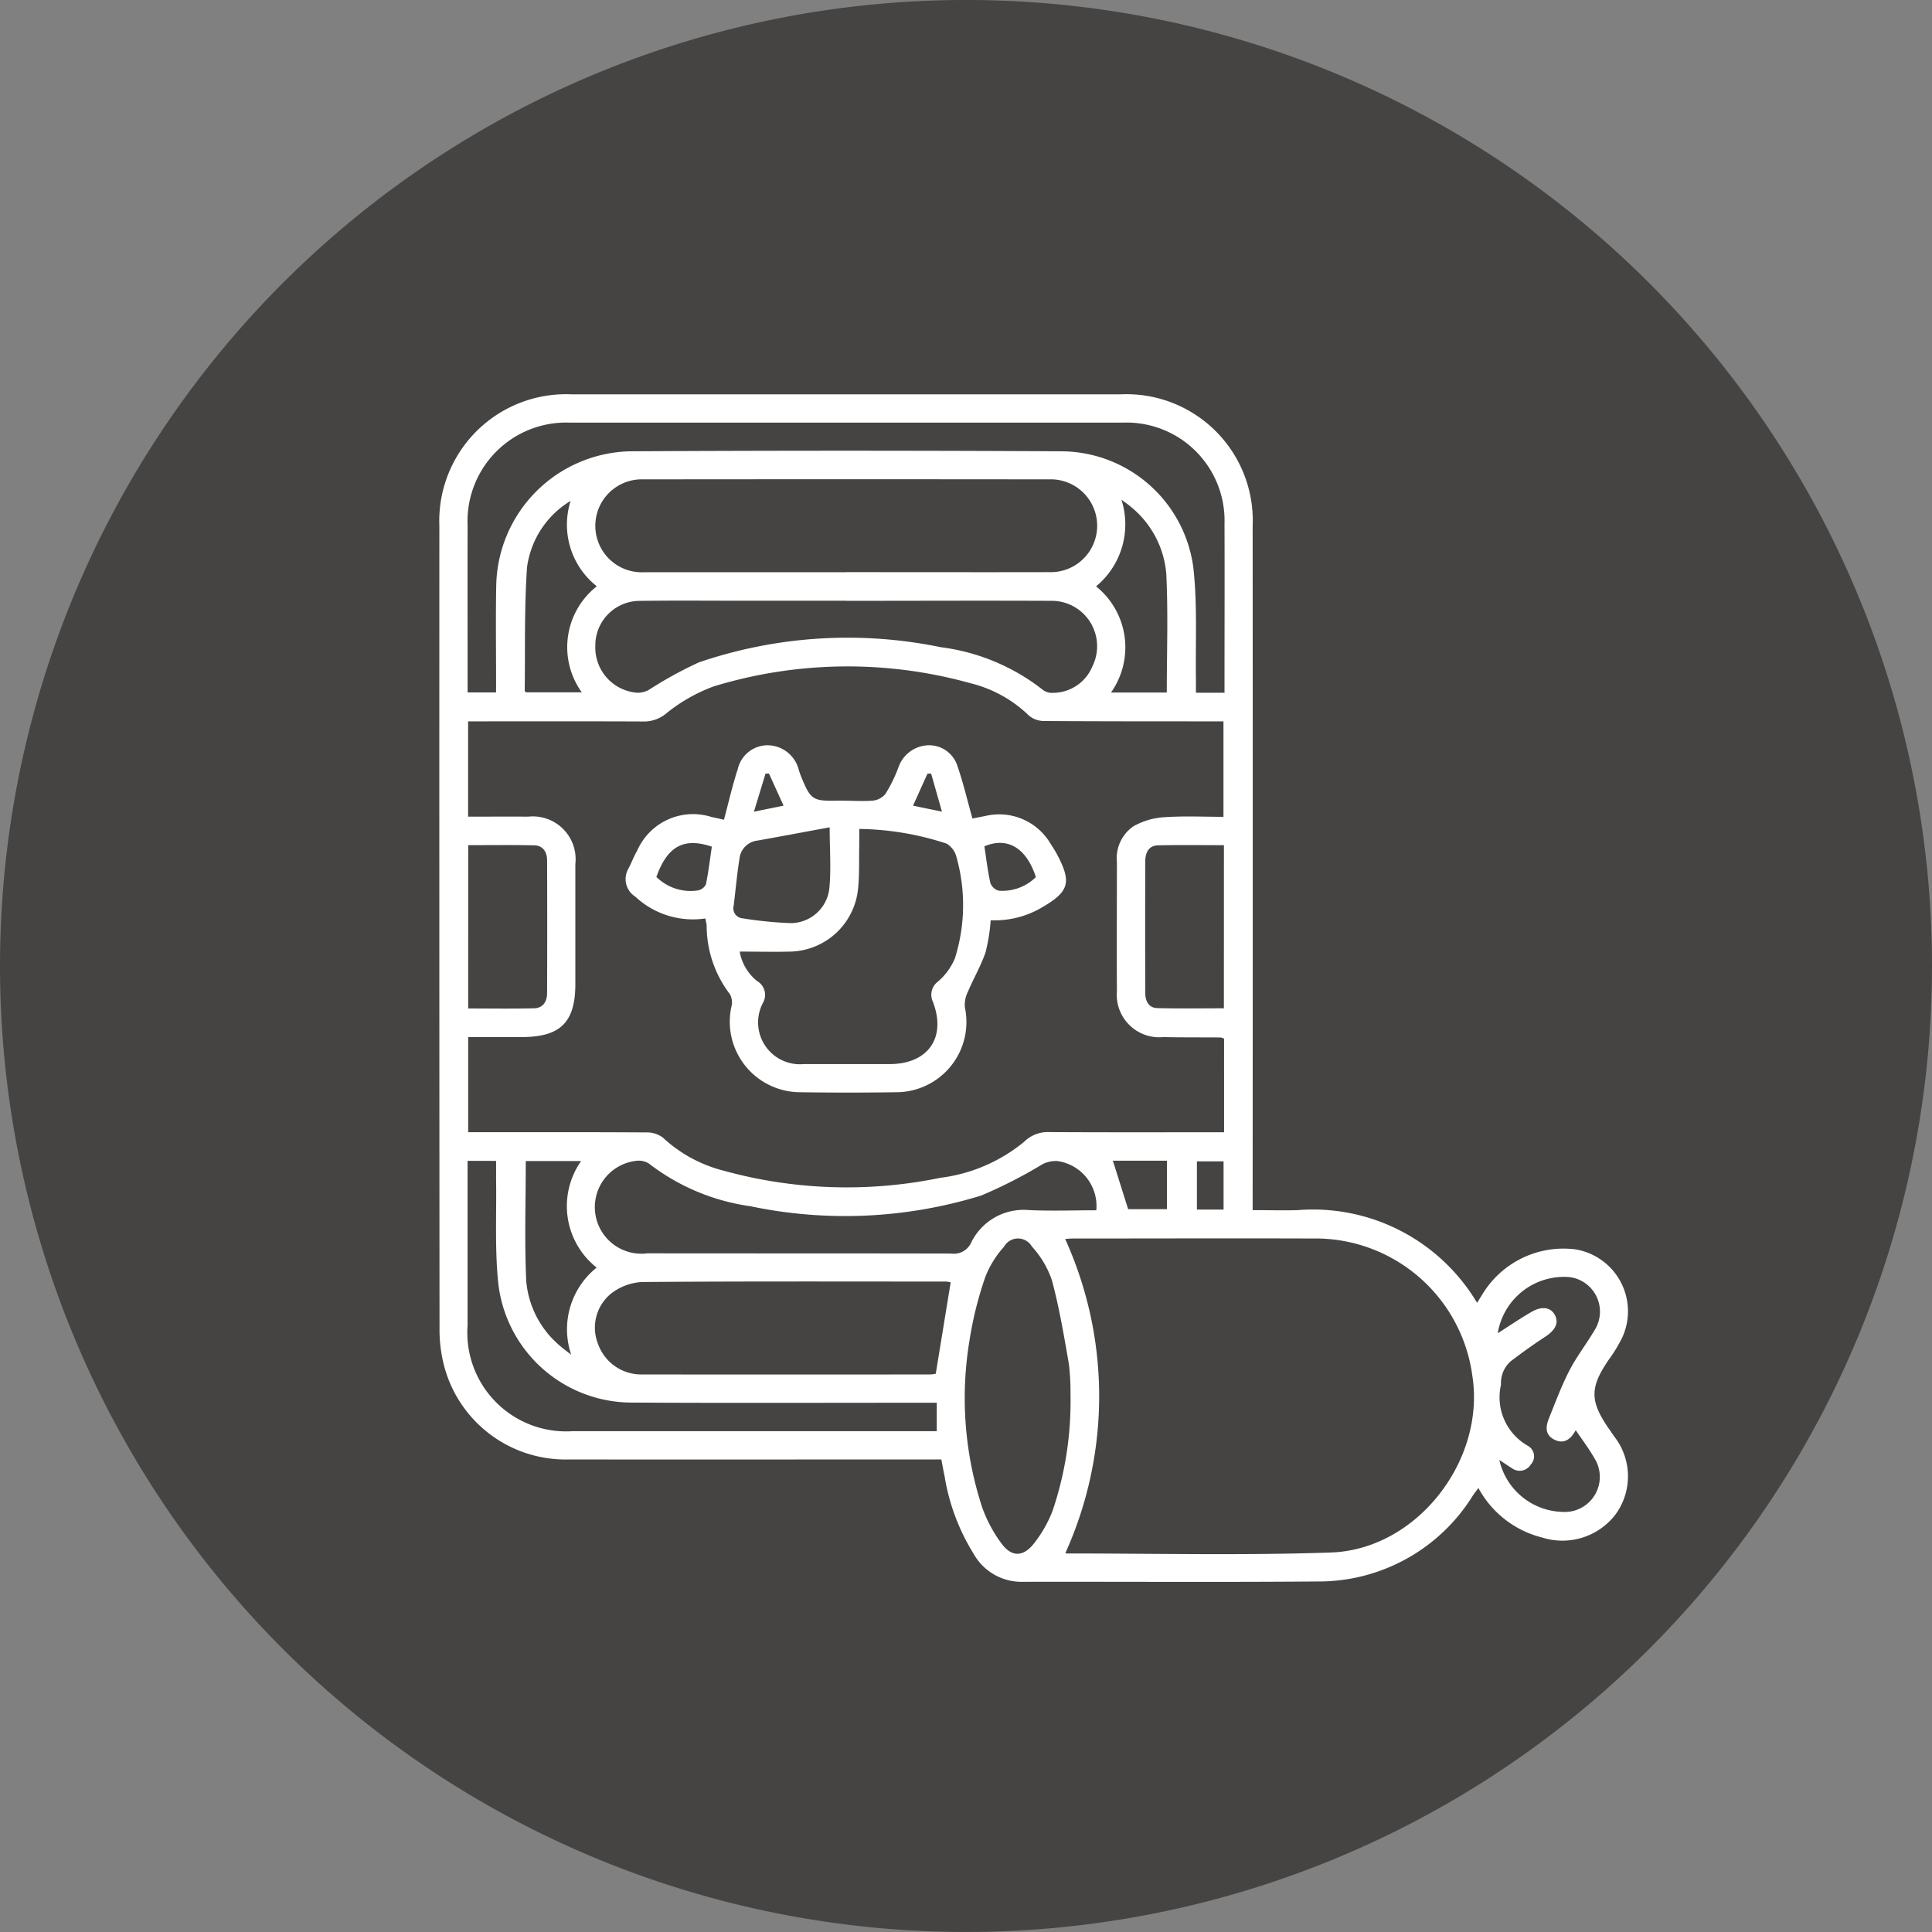 <svg xmlns="http://www.w3.org/2000/svg" xmlns:xlink="http://www.w3.org/1999/xlink" width="92.344" height="92.344" viewBox="0 0 92.344 92.344">
  <rect x="0" y="0" width="92.344" height="92.344" fill="#808080" stroke="none"/>
  <defs>
    <clipPath id="clip-path">
      <rect id="Rectángulo_401506" data-name="Rectángulo 401506" width="92.344" height="92.344" fill="none"/>
    </clipPath>
    <clipPath id="clip-path-2">
      <rect id="Rectángulo_401977" data-name="Rectángulo 401977" width="56.814" height="56.762" fill="none"/>
    </clipPath>
  </defs>
  <g id="Grupo_1102120" data-name="Grupo 1102120" transform="translate(-4807 10678.344)">
    <g id="Grupo_1099827" data-name="Grupo 1099827" transform="translate(4807 -10678.344)" clip-path="url(#clip-path)">
      <path id="Trazado_883915" data-name="Trazado 883915" d="M92.344,46.173A46.172,46.172,0,1,1,46.172,0,46.172,46.172,0,0,1,92.344,46.173" transform="translate(0 -0.001)" fill="#464442"/>
    </g>
    <g id="Grupo_1102082" data-name="Grupo 1102082" transform="translate(4828 -10659.497)">
      <g id="Grupo_1102081" data-name="Grupo 1102081" clip-path="url(#clip-path-2)">
        <path id="Trazado_895078" data-name="Trazado 895078" d="M38.876,38.994c.77,0,1.46.021,2.15,0A9.123,9.123,0,0,1,49.6,43.425l.292-.47A4.532,4.532,0,0,1,54.3,40.869a3,3,0,0,1,2.247,4.194,6.869,6.869,0,0,1-.636,1.054c-.933,1.356-.935,2,.015,3.364.075.107.15.214.223.323a3.088,3.088,0,0,1,.046,3.765,3.2,3.2,0,0,1-3.479,1.075,4.787,4.787,0,0,1-3.053-2.368c-.094.126-.181.236-.26.352a8.664,8.664,0,0,1-7.431,4.115c-4.735.039-9.469.006-14.2.016A2.62,2.62,0,0,1,25.525,55.4a10.027,10.027,0,0,1-1.37-3.652c-.053-.256-.1-.513-.162-.838h-.656c-5.708,0-11.416.009-17.124,0a6,6,0,0,1-6.03-4.651,6.959,6.959,0,0,1-.175-1.611Q-.006,25.465,0,6.287A6.059,6.059,0,0,1,6.308,0Q19.446,0,32.584,0A6.039,6.039,0,0,1,38.873,6.3q.01,15.949,0,31.9v.8m-1.366-8.2a.716.716,0,0,0-.159-.059c-.917-.007-1.834,0-2.75-.018a2.031,2.031,0,0,1-2.213-2.2c-.012-2.059,0-4.118,0-6.177a1.846,1.846,0,0,1,.792-1.7,3.4,3.4,0,0,1,1.464-.432c.944-.066,1.9-.019,2.837-.019V15.632h-.663c-2.62,0-5.24,0-7.86-.016a1.166,1.166,0,0,1-.758-.244,6.107,6.107,0,0,0-2.811-1.563,21.906,21.906,0,0,0-12.283.155,7.988,7.988,0,0,0-2.216,1.254,1.672,1.672,0,0,1-1.038.42c-2.62-.012-5.24-.006-7.86-.006H1.374v4.555c.973,0,1.923-.007,2.872,0A2.046,2.046,0,0,1,6.5,22.456c0,1.909,0,3.819,0,5.728,0,1.83-.711,2.535-2.555,2.537H1.378v4.549h.631c2.62,0,5.24-.007,7.86.01a1.276,1.276,0,0,1,.815.247A6.643,6.643,0,0,0,13.558,37.1a22.107,22.107,0,0,0,10.387.349,7.812,7.812,0,0,0,4.015-1.73,1.6,1.6,0,0,1,1.2-.455c2.582.015,5.165.008,7.748.008h.6Zm-7.584,24.58a.131.131,0,0,0,.067.024c4.208,0,8.421.1,12.624-.046,4.112-.141,7.408-4.406,6.756-8.473a7.566,7.566,0,0,0-7.639-6.535c-3.816-.014-7.631,0-11.447,0-.139,0-.277.017-.372.023a18.2,18.2,0,0,1,.011,15.009M19.433,8.5c3.238,0,6.475.007,9.713,0a2.219,2.219,0,1,0-.01-4.435q-9.685-.011-19.37,0a2.222,2.222,0,1,0,.01,4.44q4.829,0,9.657,0m18.095,5.76v-.447c0-2.546.01-5.092,0-7.638a4.687,4.687,0,0,0-4.878-4.826q-13.2,0-26.391,0A4.714,4.714,0,0,0,1.35,6.27c-.005,2.471,0,4.943,0,7.414v.565H2.711V13.61c0-1.479-.022-2.958.007-4.437A6.543,6.543,0,0,1,9.129,2.724q10.3-.056,20.607,0a6.389,6.389,0,0,1,6.3,5.544c.2,1.756.1,3.549.126,5.325,0,.218,0,.436,0,.672ZM24.44,42.443a1.4,1.4,0,0,0-.235-.035c-4.848,0-9.7-.017-14.544.022a2.664,2.664,0,0,0-1.428.532,2.1,2.1,0,0,0-.646,2.434,2.189,2.189,0,0,0,2.126,1.451q6.879.009,13.758,0a1.5,1.5,0,0,0,.256-.034l.713-4.37M19.459,9.867H14.744c-1.721,0-3.442-.016-5.164.006a2.127,2.127,0,0,0-2.125,2.16,2.166,2.166,0,0,0,2,2.231,1.129,1.129,0,0,0,.566-.141,18.77,18.77,0,0,1,2.386-1.311,22.029,22.029,0,0,1,11.562-.724,9.917,9.917,0,0,1,4.9,2.057.709.709,0,0,0,.462.124,2.049,2.049,0,0,0,1.888-1.277,2.17,2.17,0,0,0-2-3.121c-3.255-.015-6.511,0-9.766,0M30.167,47.819a11.409,11.409,0,0,0-.078-1.475c-.234-1.339-.457-2.685-.81-3.994a4.527,4.527,0,0,0-.957-1.616.765.765,0,0,0-1.333.01,4.649,4.649,0,0,0-.9,1.461,17.352,17.352,0,0,0-.752,3.033,16.772,16.772,0,0,0,.611,7.971,6.627,6.627,0,0,0,.917,1.714c.479.651,1.021.661,1.534.029a5.982,5.982,0,0,0,.912-1.588,16.306,16.306,0,0,0,.856-5.545M31.4,39a2.17,2.17,0,0,0-1.858-2.352,1.381,1.381,0,0,0-.726.158,22.394,22.394,0,0,1-2.923,1.492,22.057,22.057,0,0,1-11.033.508,10.251,10.251,0,0,1-4.855-2.047.933.933,0,0,0-.628-.117,2.226,2.226,0,0,0,.562,4.417c4.847.006,9.694,0,14.541.011a.9.9,0,0,0,.932-.51,2.785,2.785,0,0,1,2.753-1.569c1.062.051,2.128.01,3.235.01M1.349,36.637c0,2.662,0,5.262,0,7.862a4.723,4.723,0,0,0,5.044,5.059q8.395,0,16.79,0h.591V48.2h-.715c-4.623,0-9.247.017-13.87-.008a6.427,6.427,0,0,1-6.369-5.667c-.177-1.648-.082-3.326-.108-4.991,0-.292,0-.584,0-.894Zm49.237,8.242c.555-.353,1.065-.7,1.6-1.012.51-.3.925-.235,1.129.134s.035.723-.455,1.043c-.562.367-1.108.759-1.642,1.165a1.383,1.383,0,0,0-.474,1.123,2.664,2.664,0,0,0,1.3,2.935.574.574,0,0,1,.118.892.617.617,0,0,1-.891.173c-.193-.116-.377-.248-.608-.4a3.183,3.183,0,0,0,3.011,2.485,1.676,1.676,0,0,0,1.521-2.587c-.255-.45-.574-.864-.88-1.319-.246.452-.575.684-1.032.448s-.4-.645-.241-1.031c.306-.762.594-1.536.969-2.264.341-.662.806-1.259,1.185-1.9a1.662,1.662,0,0,0-1.178-2.569,3.208,3.208,0,0,0-3.431,2.69M1.378,29.355c1.067,0,2.108.017,3.149-.008.428-.01.621-.323.623-.725q.011-3.17,0-6.339c0-.4-.188-.716-.619-.726-1.041-.023-2.083-.008-3.152-.008ZM37.5,21.55c-1.072,0-2.112-.016-3.153.008-.437.01-.6.343-.606.736q-.011,3.166,0,6.332c0,.368.163.7.568.711,1.056.029,2.113.01,3.189.01ZM6.274,5.094A4.376,4.376,0,0,0,4.189,8.285c-.132,1.955-.084,3.922-.109,5.884,0,.028.046.056.063.075H6.807a3.7,3.7,0,0,1,.719-5.068A3.751,3.751,0,0,1,6.274,5.094M7.518,41.74a3.745,3.745,0,0,1-.743-5.091H4.13c0,1.931-.063,3.834.022,5.729A4.553,4.553,0,0,0,5.814,45.52c.124.114.265.209.488.383A3.776,3.776,0,0,1,7.518,41.74M34.769,14.255c0-1.912.069-3.8-.024-5.678a4.608,4.608,0,0,0-1.688-3.195c-.124-.111-.265-.2-.457-.346a3.839,3.839,0,0,1-1.212,4.143,3.74,3.74,0,0,1,.714,5.076ZM32.191,36.63l.731,2.317h1.854V36.63Zm5.292.033H36.209v2.305h1.274Z" transform="translate(0 0)" fill="#fff"/>
        <path id="Trazado_895079" data-name="Trazado 895079" d="M30.984,59.477a4.035,4.035,0,0,1-3.358-1.045A.988.988,0,0,1,27.3,57.1c.147-.281.256-.583.416-.856a2.915,2.915,0,0,1,3.563-1.614c.2.039.4.088.588.13.218-.81.4-1.623.657-2.41A1.469,1.469,0,0,1,34,51.2a1.551,1.551,0,0,1,1.449,1.2c.038.105.072.213.115.316.449,1.094.551,1.153,1.715,1.131.561-.01,1.124.042,1.682,0a.9.9,0,0,0,.621-.317,6.971,6.971,0,0,0,.616-1.249A1.563,1.563,0,0,1,41.618,51.2a1.421,1.421,0,0,1,1.412,1c.277.807.473,1.642.713,2.5.173-.033.388-.077.6-.116a2.848,2.848,0,0,1,3.139,1.33c.112.172.224.345.319.527.694,1.322.562,1.76-.749,2.517a4.42,4.42,0,0,1-2.436.605,8.827,8.827,0,0,1-.244,1.528c-.217.644-.571,1.241-.836,1.87a1.43,1.43,0,0,0-.155.759,3.357,3.357,0,0,1-3.252,4.063q-2.329.035-4.659,0a3.371,3.371,0,0,1-3.252-4.065.839.839,0,0,0-.061-.614,5.409,5.409,0,0,1-1.117-3.286c-.006-.09-.032-.18-.061-.336m1.641,1.584a2.313,2.313,0,0,0,.826,1.4.767.767,0,0,1,.276,1.062,2,2,0,0,0,1.96,2.91c1.365,0,2.731,0,4.1,0,1.848,0,2.733-1.273,2.067-2.989a.783.783,0,0,1,.232-.943A2.986,2.986,0,0,0,42.9,61.4a8.465,8.465,0,0,0,.079-4.862,1.036,1.036,0,0,0-.475-.639,13.889,13.889,0,0,0-4.17-.7c0,.3,0,.54,0,.778-.017.728.016,1.463-.069,2.184a3.332,3.332,0,0,1-3.209,2.9c-.8.021-1.6,0-2.425,0m4.29-5.94c-1.163.215-2.309.43-3.456.635a.967.967,0,0,0-.853.843c-.12.752-.187,1.512-.28,2.268a.48.48,0,0,0,.428.605,19.246,19.246,0,0,0,2.263.228,1.864,1.864,0,0,0,1.875-1.607c.1-.936.022-1.89.022-2.972m-8.282,2.373a2.325,2.325,0,0,0,1.987.643.534.534,0,0,0,.38-.291c.123-.594.194-1.2.283-1.8-1.34-.451-2.126-.024-2.65,1.446m18.139.009c-.459-1.407-1.362-1.935-2.462-1.47.091.588.157,1.177.286,1.752a.591.591,0,0,0,.408.368,2.277,2.277,0,0,0,1.767-.65m-4.489-3.129-.519-1.822-.174.008-.69,1.529,1.383.286m-8.98,0,1.41-.287-.7-1.537-.163.006L33.3,54.373" transform="translate(-18.264 -34.425)" fill="#fff"/>
      </g>
    </g>
  </g>
</svg>
